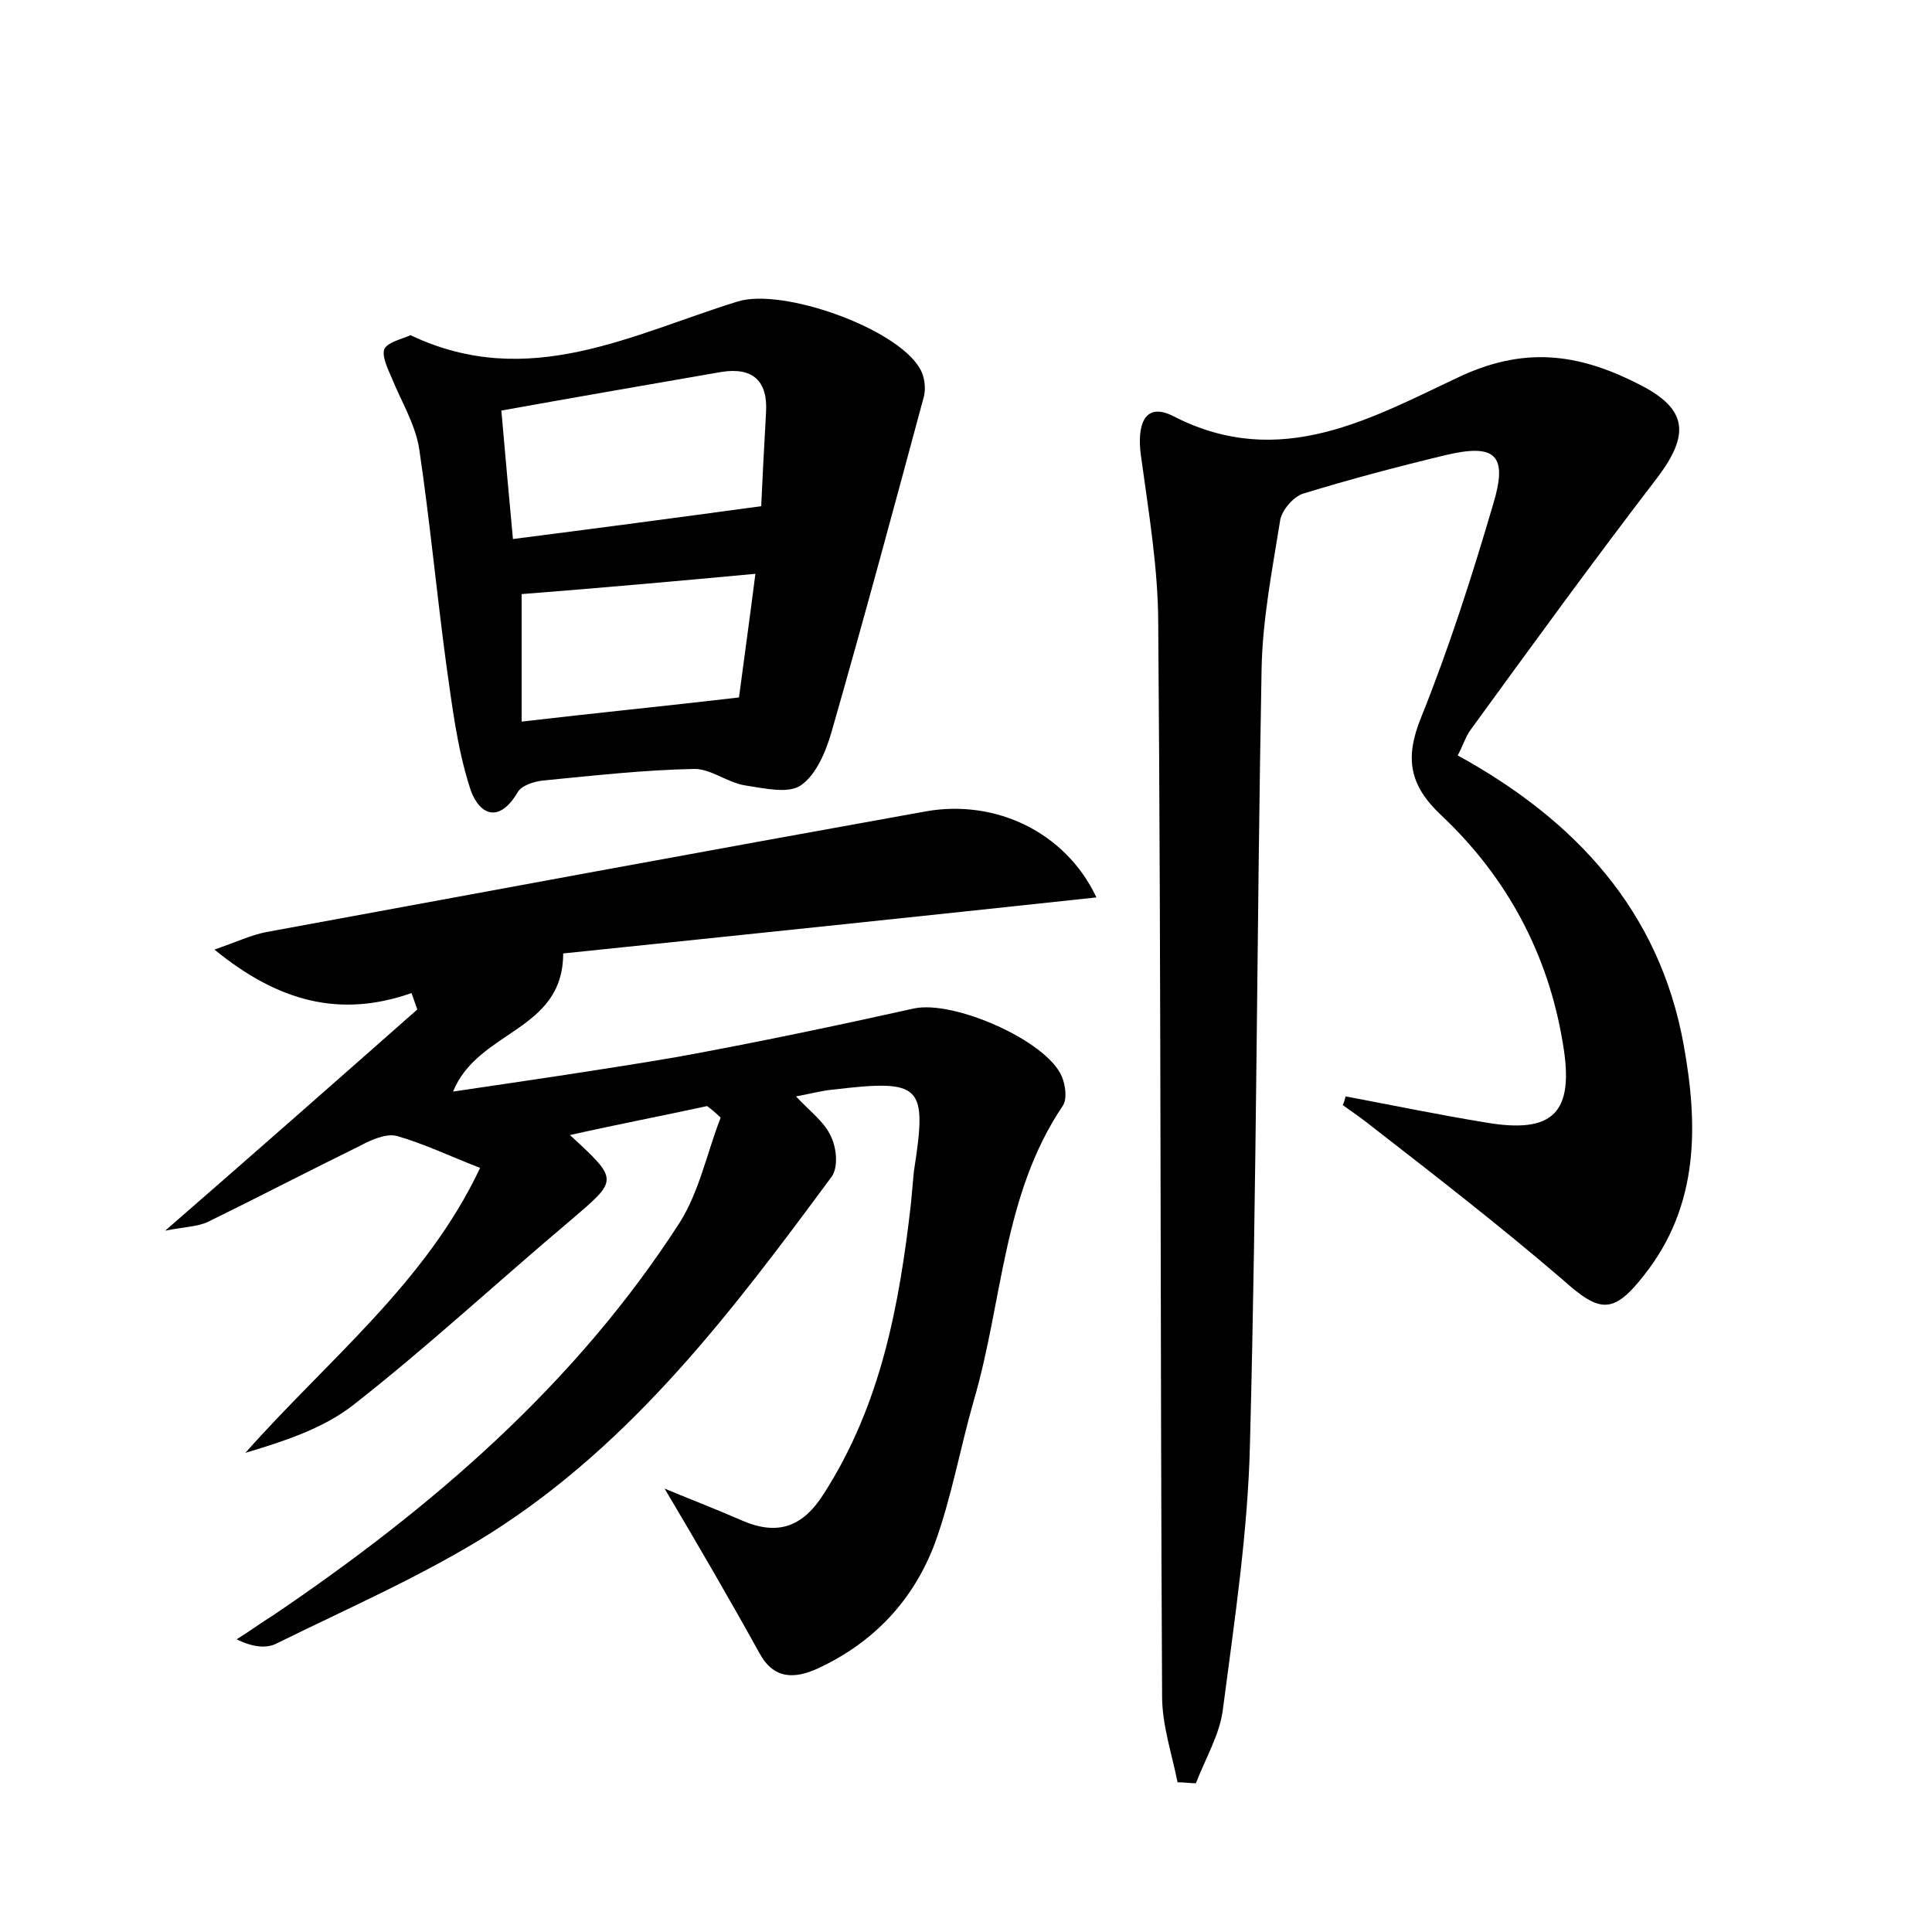 <?xml version="1.0" encoding="utf-8"?>
<!-- Generator: Adobe Illustrator 22.0.0, SVG Export Plug-In . SVG Version: 6.00 Build 0)  -->
<svg version="1.1" id="图层_1" xmlns="http://www.w3.org/2000/svg" xmlns:xlink="http://www.w3.org/1999/xlink" x="0px" y="0px"
	 viewBox="0 0 200 200" style="enable-background:new 0 0 200 200;" xml:space="preserve">
<style type="text/css">
	.st0{fill:#FFFFFF;}
</style>
<g>
	
	<path d="M73.2,114.5c-4.6,1-9.3,1.9-14.2,3c5.1,4.7,5,4.6,0.1,8.8c-7.6,6.4-14.8,13.1-22.6,19.2c-3.1,2.4-7.1,3.7-11.1,4.9
		c8.5-9.6,18.7-17.6,24.3-29.5c-3.1-1.2-5.8-2.5-8.6-3.3c-1.1-0.3-2.7,0.4-3.8,1c-5.3,2.6-10.5,5.3-15.8,7.9
		c-1.1,0.5-2.4,0.5-4.4,0.9c9.2-8,17.6-15.4,26.1-22.9c-0.2-0.6-0.4-1.1-0.6-1.7c-7.4,2.6-13.8,0.9-20.4-4.5
		c2.3-0.8,3.8-1.5,5.3-1.8c22.8-4.2,45.5-8.4,68.3-12.5c7.2-1.3,14.5,2.1,17.7,8.9c-18.6,2-36.8,3.9-55.2,5.8
		c0,8.1-8.8,7.9-11.4,14.3c8.1-1.2,15.7-2.3,23.3-3.6c8.2-1.5,16.3-3.2,24.4-5c4.1-0.9,13.7,3.3,15.3,7c0.4,0.9,0.6,2.4,0.1,3.1
		c-6.2,9.2-6.2,20.3-9.2,30.5c-1.4,4.9-2.3,10-4,14.7c-2.2,5.9-6.3,10.3-12.1,13c-2.4,1.1-4.6,1.2-6.1-1.6c-3.1-5.6-6.3-11.1-9.8-17
		c2.9,1.2,5.5,2.2,8,3.3c3.7,1.6,6.3,0.7,8.5-2.8c5.9-9.2,7.8-19.5,9-30c0.1-1.1,0.2-2.2,0.3-3.3c1.4-9,0.9-9.6-8.4-8.5
		c-1.1,0.1-2.2,0.4-3.8,0.7c1.5,1.6,2.9,2.6,3.6,4.1c0.6,1.2,0.8,3.2,0.1,4.2c-10.2,13.8-20.5,27.5-35.3,36.9
		c-7,4.4-14.6,7.7-22.1,11.4c-1.1,0.6-2.6,0.4-4.2-0.4c1.3-0.8,2.5-1.7,3.8-2.5c16.4-11.1,31.3-23.9,42.1-40.7
		c2-3.2,2.8-7.2,4.2-10.8C74.1,115.2,73.6,114.8,73.2,114.5z"/>
	<path d="M139.3,113.5c4.8,0.9,9.6,1.9,14.5,2.7c7,1.2,9.2-1,8-8.1c-1.5-9.3-5.8-17.3-12.6-23.7c-3.3-3.1-3.8-5.9-2.1-10.1
		c2.9-7.2,5.3-14.7,7.5-22.2c1.5-5,0.2-6.2-4.9-5c-5,1.2-9.9,2.5-14.8,4c-1,0.3-2.3,1.8-2.4,2.9c-0.8,5-1.8,10.1-1.9,15.2
		c-0.5,26.7-0.5,53.4-1.2,80.1c-0.2,9.2-1.6,18.4-2.8,27.6c-0.3,2.6-1.8,5.1-2.8,7.7c-0.6,0-1.3-0.1-1.9-0.1c-0.6-3-1.6-5.9-1.6-8.9
		c-0.2-37-0.1-73.9-0.4-110.9c0-5.9-1-11.7-1.8-17.6c-0.4-3,0.3-5.6,3.4-4c11.1,5.7,20.6,0.1,29.8-4.2c7-3.2,12.6-2.1,18.6,1
		c4.8,2.5,5,5.1,1.7,9.5c-6.6,8.6-13,17.4-19.4,26.2c-0.5,0.7-0.8,1.7-1.3,2.6c12.2,6.7,20.9,16.1,23.4,30
		c1.5,8.3,1.6,16.6-4.1,23.8c-3.2,4.1-4.6,3.9-8.4,0.5c-6.4-5.5-13.1-10.7-19.8-15.9c-1-0.8-2-1.5-3-2.2
		C139.1,114.2,139.2,113.9,139.3,113.5z"/>
	<path d="M42.5,34.7c12.2,5.8,22.9-0.1,33.9-3.5c4.6-1.4,16.3,2.7,18.8,6.9c0.5,0.8,0.7,2.1,0.4,3.1c-3.1,11.5-6.2,23-9.5,34.5
		c-0.6,2.1-1.6,4.5-3.2,5.6c-1.3,0.9-3.8,0.3-5.8,0c-1.8-0.3-3.5-1.7-5.2-1.7c-5.3,0.1-10.5,0.7-15.7,1.2c-0.9,0.1-2.2,0.5-2.6,1.2
		c-2.2,3.7-4.3,1.9-5-0.6c-1.3-4.1-1.8-8.4-2.4-12.6c-1-7.4-1.7-14.9-2.8-22.3c-0.4-2.6-1.9-5-2.9-7.5c-0.4-0.9-1-2.2-0.7-2.9
		C40.2,35.4,41.6,35.1,42.5,34.7z M78.8,52.4c0.1-2.4,0.3-6.1,0.5-9.7c0.2-3.3-1.4-4.7-4.6-4.2c-7.5,1.3-15,2.6-22.8,4
		c0.4,4.6,0.8,9,1.2,13.3C61.7,54.7,70,53.6,78.8,52.4z M54,61.5c0,3.9,0,8.3,0,13.2c7.7-0.9,14.8-1.6,22.5-2.5
		c0.5-3.8,1.1-8.1,1.7-12.8C69.6,60.2,61.7,60.9,54,61.5z"/>
	
	
</g>
</svg>
